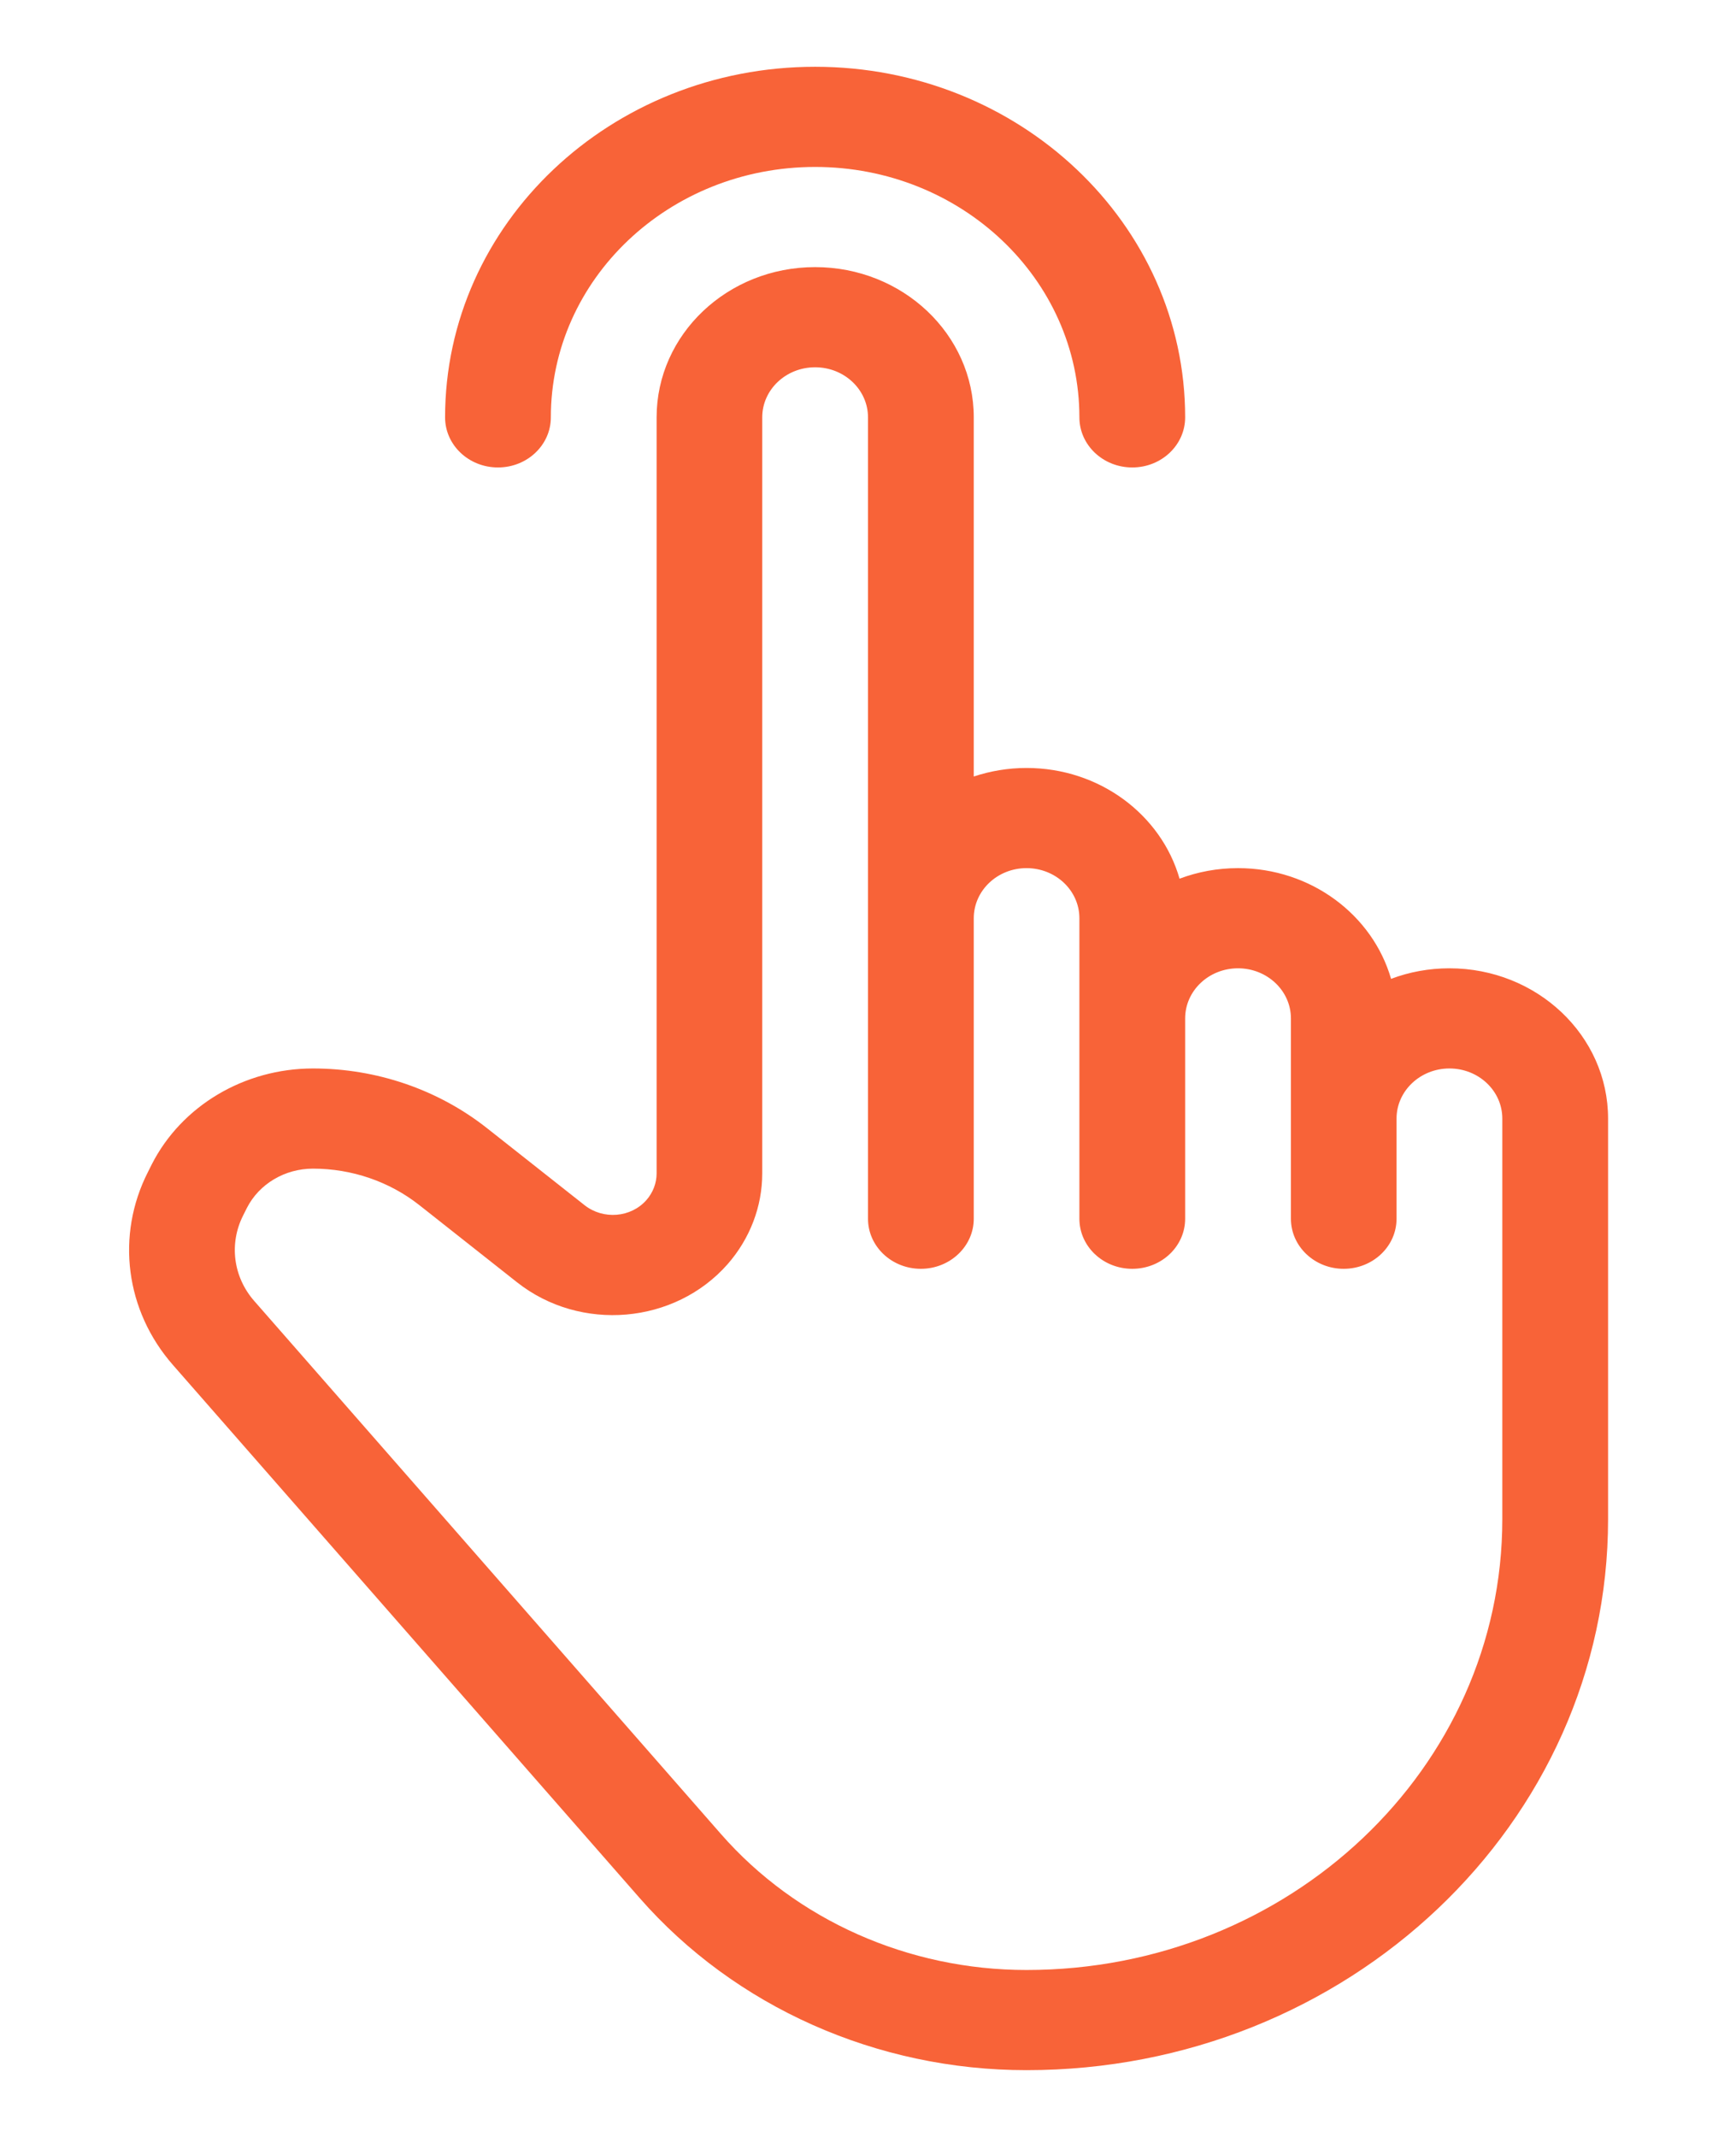 <svg width="13" height="16" viewBox="0 0 13 16" fill="none" xmlns="http://www.w3.org/2000/svg">
<path d="M10.458 8.375V9.125C10.458 9.332 10.281 9.5 10.062 9.5C9.844 9.5 9.667 9.332 9.667 9.125V7.625C9.667 7.418 9.489 7.25 9.271 7.25C9.052 7.25 8.875 7.418 8.875 7.625V9.125C8.875 9.332 8.698 9.5 8.479 9.5C8.26 9.5 8.083 9.332 8.083 9.125V6.875C8.083 6.668 7.906 6.5 7.687 6.5C7.469 6.5 7.292 6.668 7.292 6.875V9.125C7.292 9.332 7.114 9.5 6.896 9.5C6.677 9.5 6.5 9.332 6.5 9.125V3.125C6.5 2.918 6.323 2.75 6.104 2.75C5.885 2.75 5.708 2.918 5.708 3.125V6.875V8.786C5.708 9.034 5.616 9.274 5.449 9.465C5.053 9.915 4.347 9.976 3.872 9.601L3.14 9.023C2.917 8.847 2.635 8.75 2.344 8.75C2.133 8.75 1.941 8.864 1.849 9.044L1.821 9.1C1.714 9.311 1.746 9.561 1.904 9.741L5.398 13.731C5.963 14.377 6.802 14.75 7.687 14.75C9.655 14.75 11.25 13.239 11.25 11.375V8.375C11.25 8.168 11.073 8 10.854 8C10.636 8 10.458 8.168 10.458 8.375ZM10.417 7.329C10.552 7.278 10.7 7.25 10.854 7.25C11.51 7.25 12.042 7.754 12.042 8.375V11.375C12.042 13.653 10.092 15.5 7.687 15.5C6.567 15.5 5.504 15.027 4.789 14.21L1.295 10.22C0.939 9.814 0.866 9.25 1.108 8.775L1.136 8.719C1.359 8.28 1.829 8 2.344 8C2.82 8 3.281 8.158 3.647 8.447L4.378 9.024C4.518 9.134 4.725 9.117 4.841 8.985C4.89 8.929 4.917 8.858 4.917 8.786V6.875V3.125C4.917 2.504 5.448 2 6.104 2C6.76 2 7.292 2.504 7.292 3.125V5.814C7.415 5.773 7.549 5.75 7.687 5.75C8.235 5.75 8.696 6.101 8.833 6.579C8.969 6.528 9.116 6.5 9.271 6.5C9.818 6.5 10.279 6.851 10.417 7.329ZM8.875 3.125C8.875 3.332 8.698 3.5 8.479 3.5C8.26 3.5 8.083 3.332 8.083 3.125C8.083 2.089 7.197 1.25 6.104 1.25C5.011 1.25 4.125 2.089 4.125 3.125C4.125 3.332 3.948 3.5 3.729 3.5C3.51 3.5 3.333 3.332 3.333 3.125C3.333 1.675 4.574 0.5 6.104 0.5C7.634 0.5 8.875 1.675 8.875 3.125Z" fill="#F86338"/>
</svg>
